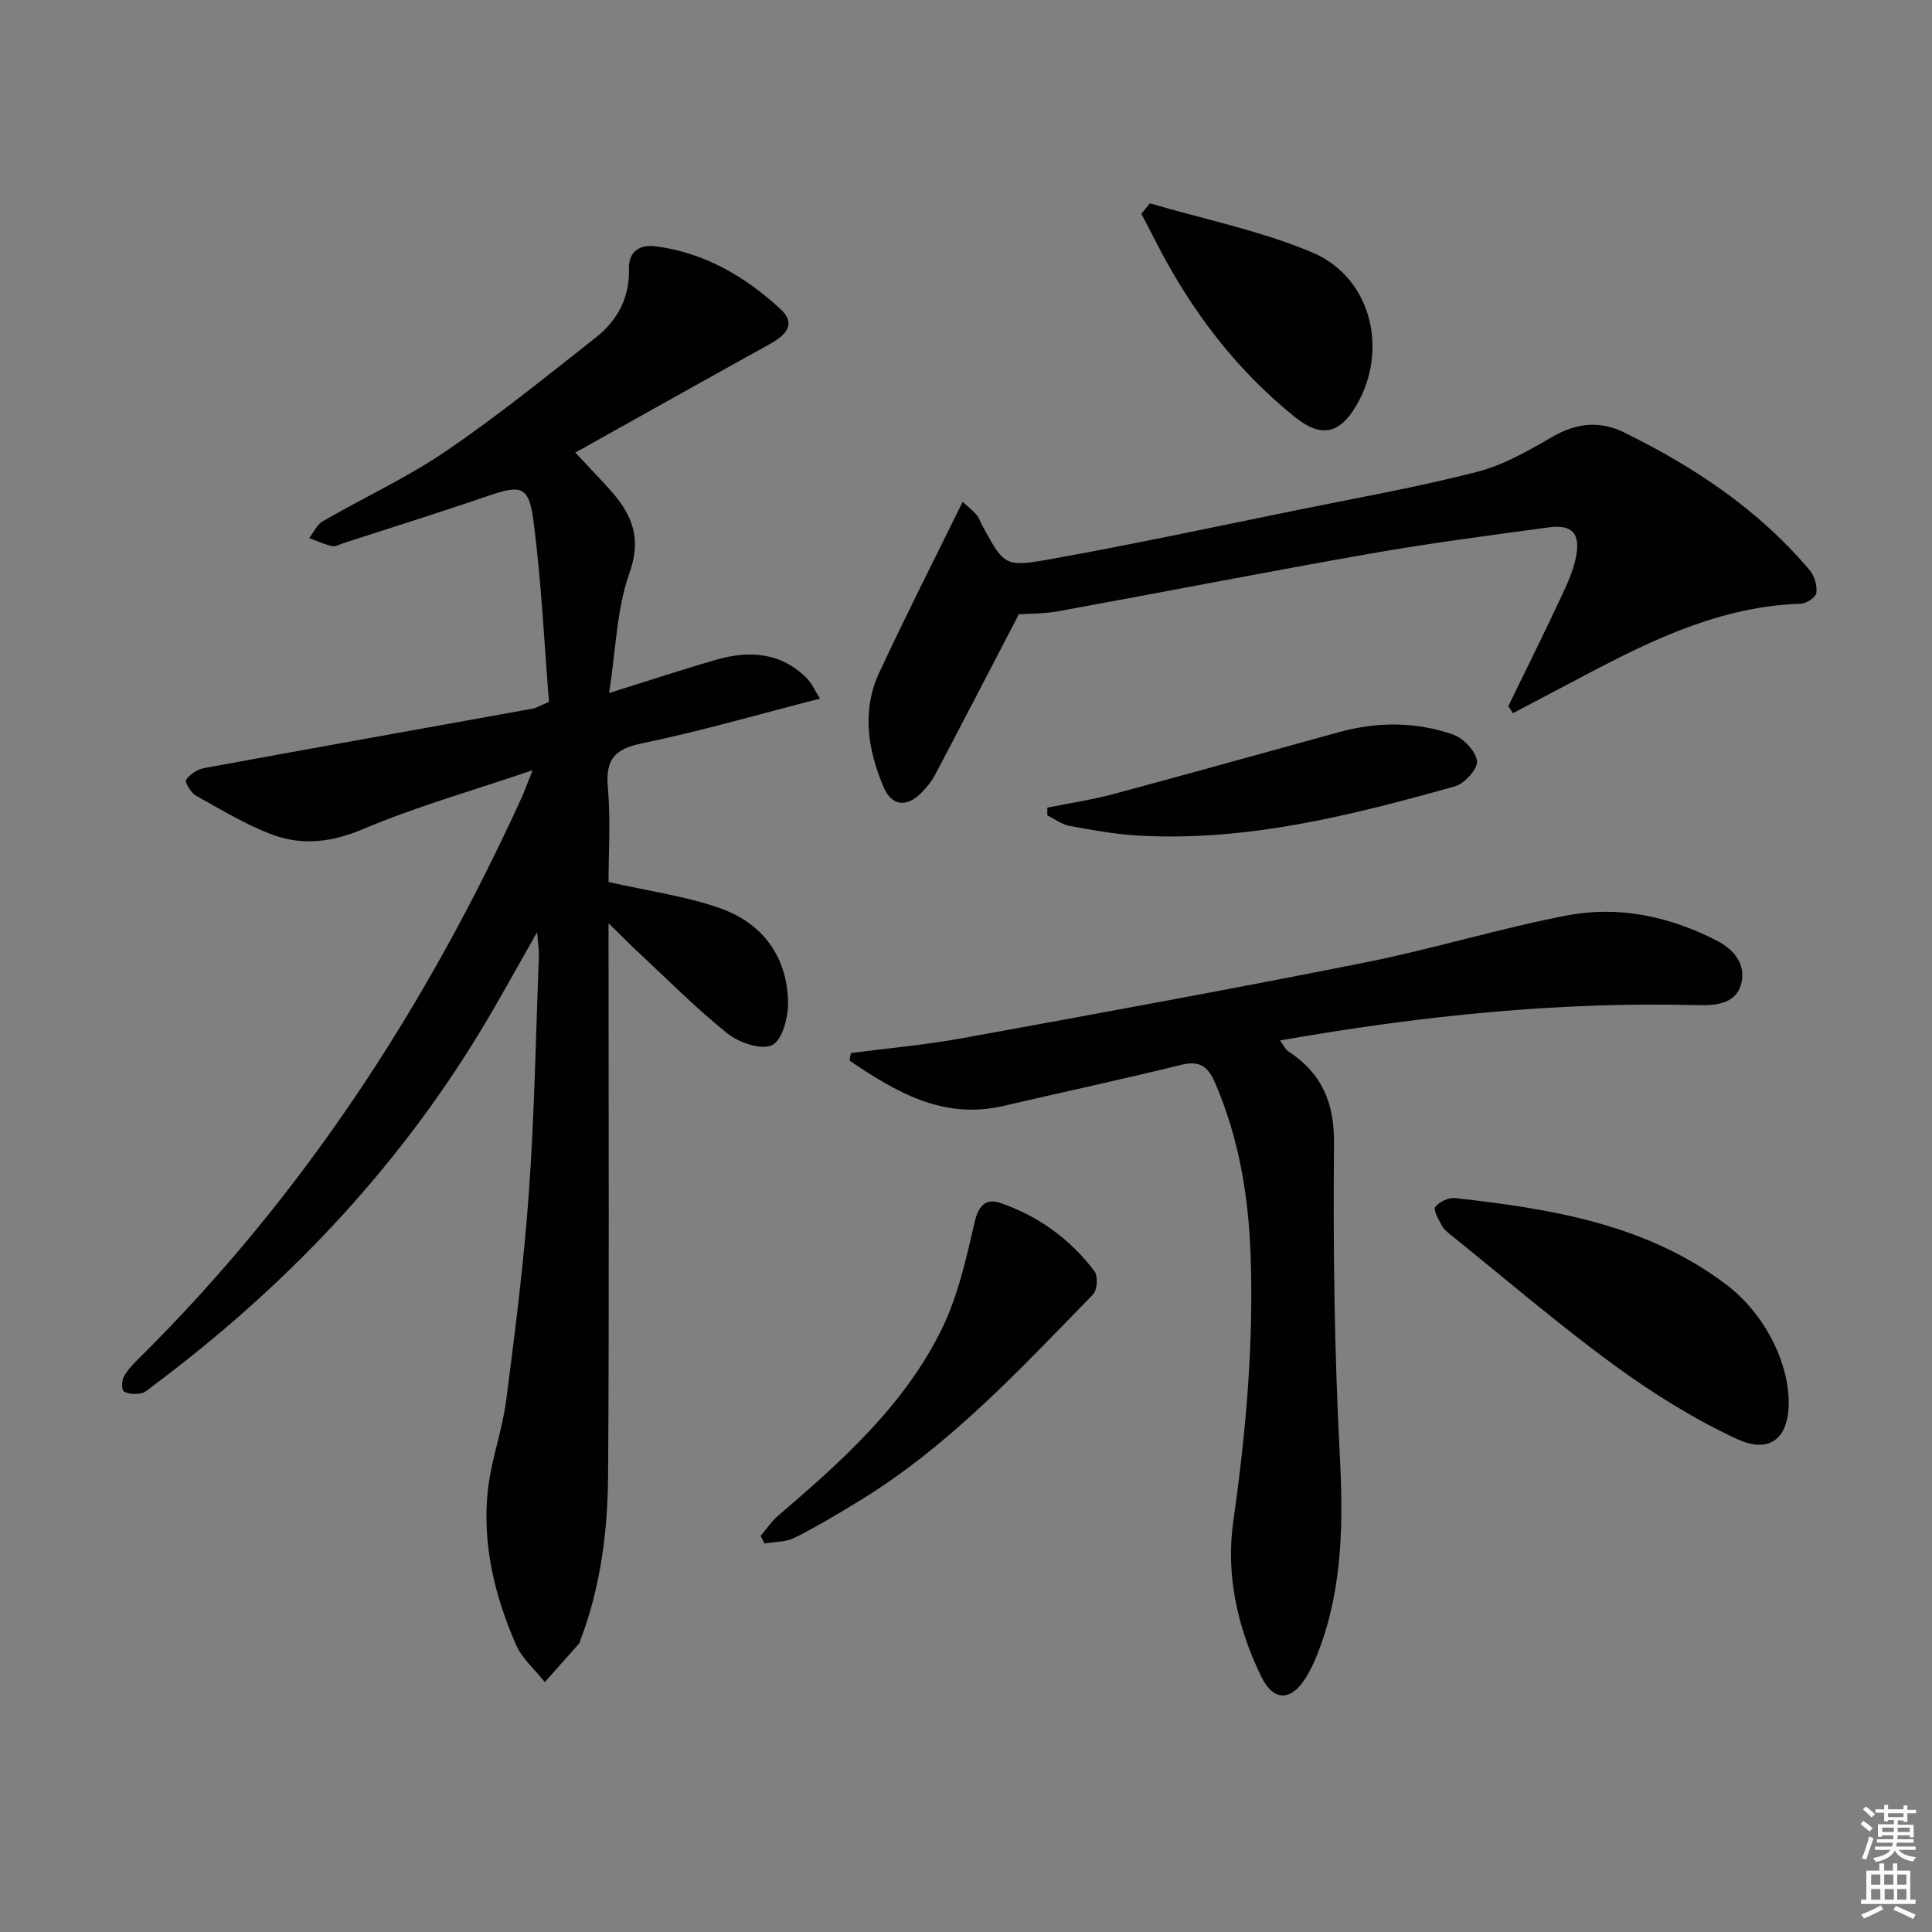 <svg enable-background="new 0 0 400 400" viewBox="0 0 400 400" xmlns="http://www.w3.org/2000/svg"><rect x="0" y="0" width="400" height="400" fill="#808080" stroke="none"/><path d="m385.2 377.6.6-.6c.6.4 1.3.9 1.9 1.5l-.6.7c-.8-.6-1.4-1.1-1.9-1.6zm.3 7.1c.6-1.4 1.1-2.9 1.5-4.5.3.1.6.3.9.4-.5 1.4-1 2.9-1.5 4.4l-.9-.2zm.2-10.1.6-.6c.7.5 1.3 1.1 1.9 1.6l-.7.7c-.6-.6-1.2-1.2-1.8-1.7zm8.4-.8h.8v.9h1.8v.7h-1.8v1.8h-.8v-.3h-1.2v.9h3.3v2.6h-.8v-.4h-2.5c0 .3 0 .6-.1.8h3.4v.7h-3.5c0 .3-.1.6-.1.8h4v.7h-3.5c.7.9 1.9 1.3 3.6 1.5-.2.2-.4.5-.6.9-1.9-.3-3.2-1.1-3.8-2.3-.5 1.1-1.8 2-3.9 2.4-.2-.3-.4-.5-.6-.8 1.9-.4 3.1-.9 3.6-1.7h-3.2v-.7h3.5c.1-.2.1-.5.2-.8h-3.3v-.7h3.4c0-.2 0-.5 0-.8h-2.4v.3h-.8v-2.6h3.3v-.9h-1.2v.3h-.8v-1.8h-1.8v-.7h1.8v-.9h.8v.9h3.2zm-4.4 5.5h2.4c0-.3 0-.6 0-.9h-2.4zm1.2-3.1h3.2v-.8h-3.2zm4.4 2.2h-2.4v.9h2.5v-.9z" fill="#fcfafa"/><path d="m389.2 385.8h.9v1.5h1.8v-1.5h.9v1.5h2.7v6h1.1v.9h-11.3v-.9h1.1v-6h2.7v-1.5zm.2 8.7.5.8c-1.2.6-2.5 1.3-4 1.9-.2-.3-.3-.6-.6-.8 1.6-.6 3-1.3 4.1-1.9zm-2-4.3h1.9v-2.1h-1.9zm0 3.1h1.9v-2.2h-1.9zm2.7-3.1h1.9v-2.1h-1.9zm.1 3.1h1.9v-2.2h-1.9zm2.3 1.3c1.4.6 2.7 1.2 4.1 1.8l-.5.9c-1.5-.7-2.8-1.4-4.1-1.9zm2.2-6.5h-1.9v2.1h1.9zm-1.9 5.2h1.9v-2.2h-1.9z" fill="#fcfafa"/><g fill="#010101"><path d="m111.2 193c-4.26 7.46-7.88 14.15-11.83 20.64-17.6 28.99-40.6 53.02-67.67 73.27-.8.6-1.61 1.41-2.52 1.57-1.16.2-2.65.18-3.54-.42-.5-.33-.44-2.24.02-3.08.78-1.42 1.99-2.65 3.17-3.81 33.88-33.54 59.43-72.76 79.14-115.97.61-1.34 1.11-2.74 2.3-5.73-12.49 4.24-24.07 7.52-35.07 12.17-6.47 2.74-12.57 3.48-18.76 1.18-5.55-2.06-10.72-5.22-15.93-8.13-1.02-.57-2.3-2.81-1.99-3.24.8-1.14 2.33-2.17 3.72-2.42 22.66-4.17 45.35-8.21 68.03-12.31.8-.14 1.53-.62 3.39-1.41-.99-12.24-1.57-24.85-3.19-37.32-.97-7.44-2.55-7.67-9.51-5.29-9.89 3.39-19.88 6.51-29.82 9.74-.79.26-1.67.79-2.38.63-1.63-.37-3.17-1.09-4.75-1.67.93-1.19 1.62-2.79 2.83-3.49 8.49-4.9 17.47-9.04 25.54-14.54 10.7-7.29 20.8-15.48 30.99-23.5 4.48-3.53 7-8.25 6.85-14.24-.1-3.63 2.3-5.07 5.59-4.63 10.09 1.33 18.5 6.27 25.81 13.02 2.89 2.67 1.83 4.97-2.21 7.2-13.2 7.3-26.35 14.69-40.3 22.48 3.23 3.46 5.51 5.78 7.63 8.22 4.25 4.89 6.09 9.68 3.58 16.73-2.65 7.45-2.8 15.78-4.21 24.83 8.51-2.65 15.4-4.96 22.38-6.94 6.76-1.91 13.22-1.45 18.52 3.85 1.05 1.05 1.66 2.52 2.76 4.25-12.79 3.28-24.73 6.75-36.86 9.26-5.71 1.18-7.57 3.37-7.06 9.13.59 6.74.14 13.57.14 19.58 8.16 1.86 15.92 2.89 23.15 5.45 8.68 3.07 13.8 9.91 14.02 19.31.07 3.12-1.13 7.88-3.26 8.99-2.16 1.13-6.88-.46-9.27-2.38-6.61-5.29-12.59-11.35-18.8-17.13-1.7-1.58-3.32-3.25-5.84-5.71v5.84c0 36.15.15 72.31-.09 108.46-.08 11.64-1.55 23.2-5.77 34.22-.06.15-.02.37-.11.48-2.4 2.71-4.81 5.42-7.22 8.12-2.04-2.58-4.72-4.87-5.99-7.78-4.43-10.17-7.01-20.88-5.8-32.02.68-6.22 2.98-12.26 3.78-18.48 1.86-14.32 3.68-28.67 4.71-43.07 1.16-16.25 1.44-32.55 2.06-48.84.06-1.38-.18-2.8-.36-5.07z"/><path d="m176.15 218.02c7.69-1 15.44-1.68 23.06-3.07 27.87-5.07 55.74-10.16 83.52-15.7 13.98-2.79 27.67-7.02 41.66-9.71 10.69-2.06 21.13.15 30.93 5.14 3.7 1.89 6.04 4.82 5.26 8.66-.88 4.31-4.95 4.88-8.8 4.77-29.02-.78-57.73 2.21-86.76 7.3.71.94 1.09 1.86 1.78 2.31 6.86 4.51 9.47 10.54 9.39 18.98-.19 21.46.07 42.96 1.19 64.38.72 13.77.66 27.2-4.19 40.26-.8 2.16-1.76 4.32-2.99 6.25-2.97 4.65-6.57 4.6-8.98-.3-5.02-10.21-7.47-21.2-5.87-32.41 2.61-18.33 4.23-36.65 3.57-55.15-.44-12.21-2.43-24.09-7.3-35.42-1.46-3.4-3.11-4.82-7.04-3.85-12.21 3.01-24.52 5.64-36.77 8.5-12.58 2.94-22.33-2.89-31.91-9.36.08-.53.17-1.05.25-1.58z"/><path d="m312.28 146.2c3.61-7.43 7.3-14.83 10.8-22.31 1.33-2.83 2.7-5.77 3.26-8.81.87-4.72-.95-6.54-5.71-5.89-12.33 1.67-24.68 3.28-36.93 5.43-21.56 3.79-43.04 8.01-64.57 11.93-3.08.56-6.27.49-8.19.63-5.98 11.49-11.66 22.47-17.43 33.4-.69 1.3-1.7 2.48-2.74 3.54-3.03 3.11-6.17 2.77-7.84-1.17-3.27-7.73-4.56-15.79-.89-23.7 5.44-11.7 11.3-23.2 17.26-35.34.71.64 1.87 1.56 2.86 2.64.54.59.77 1.46 1.17 2.19 4.51 8.22 4.6 8.73 13.69 7.11 17.31-3.09 34.51-6.78 51.75-10.29 12.35-2.51 24.79-4.72 36.99-7.85 5.49-1.41 10.69-4.39 15.66-7.28 4.93-2.87 9.82-3.35 14.72-.95 14.6 7.15 27.99 16.05 38.57 28.62.98 1.16 1.54 3.18 1.34 4.66-.12.91-2.06 2.2-3.22 2.24-16.31.51-30.5 7.31-44.51 14.71-5.02 2.65-10.06 5.3-15.08 7.95-.31-.48-.63-.97-.96-1.46z"/><path d="m370.32 289.68c.27 7.86-3.66 11.53-10.75 8.23-8.94-4.16-17.48-9.5-25.45-15.33-11.52-8.43-22.38-17.75-33.51-26.71-.77-.62-1.63-1.27-2.08-2.1-.68-1.25-1.84-3.28-1.37-3.89.82-1.08 2.79-1.98 4.16-1.83 19.86 2.23 39.49 5.38 56.05 17.88 7.65 5.78 12.66 15.35 12.95 23.75z"/><path d="m157.48 318c1.18-1.39 2.21-2.97 3.58-4.15 13.18-11.3 26.2-22.88 33.95-38.74 3.34-6.85 5.04-14.58 6.78-22.08.81-3.5 2.37-4.98 5.33-3.97 7.87 2.7 14.46 7.49 19.48 14.14.76 1.01.59 3.89-.29 4.79-15.07 15.45-29.75 31.37-48.41 42.76-4.39 2.68-8.82 5.34-13.41 7.64-1.81.91-4.12.81-6.21 1.17-.27-.53-.54-1.04-.8-1.56z"/><path d="m238.07 42.1c11.23 3.3 22.86 5.64 33.58 10.15 12.27 5.16 15.93 20.21 9.14 31.75-3.45 5.86-7.28 6.68-12.63 2.39-12.14-9.73-21.34-21.84-28.47-35.6-1.13-2.18-2.26-4.36-3.38-6.54.58-.71 1.17-1.43 1.76-2.15z"/><path d="m216.84 167.21c4.55-.92 9.16-1.6 13.64-2.8 15.65-4.19 31.25-8.58 46.87-12.86 7.87-2.15 15.82-2.14 23.49.53 2.15.75 4.7 3.44 4.96 5.5.2 1.58-2.6 4.68-4.59 5.23-21.41 6-42.97 11.46-65.51 10.19-4.77-.27-9.52-1.13-14.23-2-1.63-.3-3.1-1.43-4.64-2.19 0-.53 0-1.06.01-1.6z"/></g></svg>
